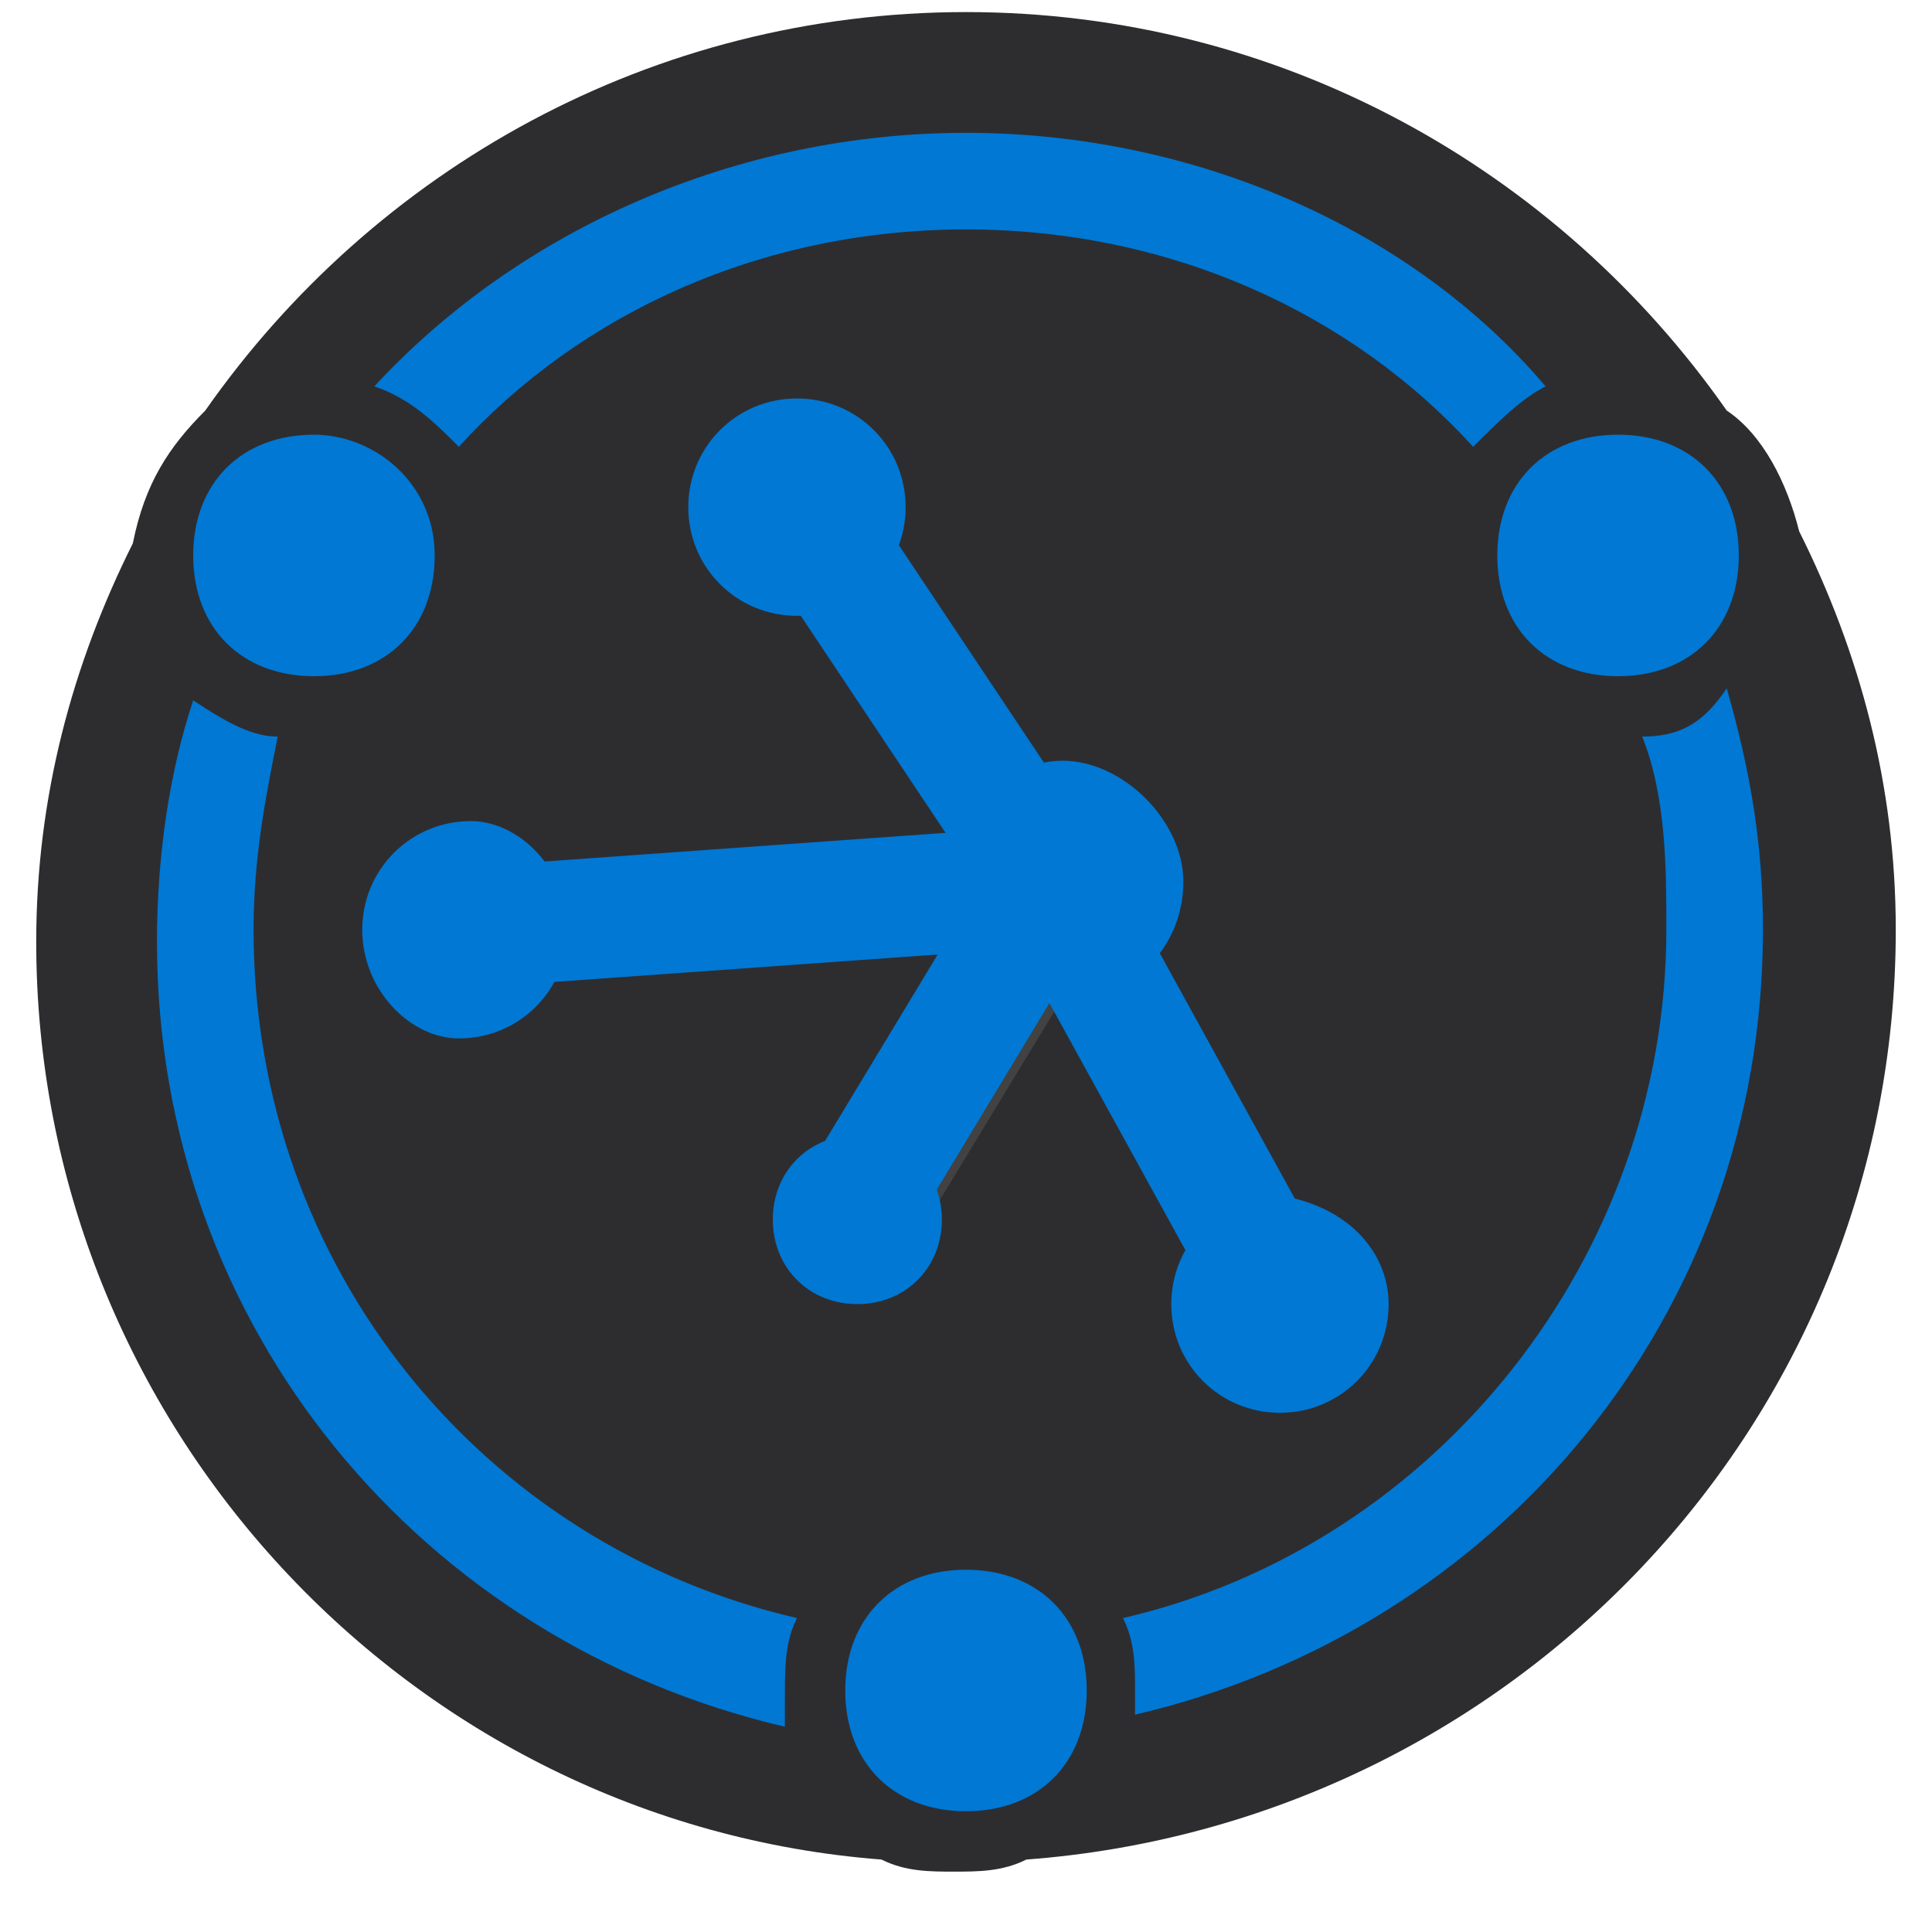 <svg xmlns="http://www.w3.org/2000/svg" xmlns:xlink="http://www.w3.org/1999/xlink" id="图层_1" x="0" y="0" version="1.1" viewBox="0 0 16 16" style="enable-background:new 0 0 16 16" xml:space="preserve"><style type="text/css">.st0{fill:#2d2d30}.st1{fill:#0078d4}.st2{stroke-width:.8}.st2,.st3{fill:none;stroke:#424242}</style><title>AzureDPSservice</title><desc>Created with Sketch.</desc><g id="AzureDPSservice-"><g id="Group-43"><path id="Fill-3" d="M15.7,7.7c0-1.2-0.3-2.3-0.8-3.3c-0.1-0.4-0.3-0.8-0.6-1c-1.4-2-3.7-3.3-6.3-3.3S3.1,1.4,1.7,3.4 C1.4,3.7,1.2,4,1.1,4.5c-0.5,1-0.8,2.1-0.8,3.3c0,4,3.1,7.3,7,7.6c0.2,0.1,0.4,0.1,0.6,0.1c0.2,0,0.4,0,0.6-0.1 C12.5,15.1,15.7,11.8,15.7,7.7" class="st0"/><path id="Fill-5" d="M6.6,13.4C4,12.8,2.1,10.5,2.1,7.7c0-0.6,0.1-1.1,0.2-1.6C2.1,6.1,1.9,6,1.6,5.8 c-0.2,0.6-0.3,1.3-0.3,2c0,3.2,2.2,5.8,5.2,6.5c0-0.1,0-0.2,0-0.2C6.5,13.8,6.5,13.6,6.6,13.4" class="st1"/><path id="Fill-7" d="M13.6,6.1c0.2,0.5,0.2,1.1,0.2,1.6c0,2.7-1.9,5.1-4.5,5.7c0.1,0.2,0.1,0.4,0.1,0.6 c0,0.1,0,0.2,0,0.2c3-0.7,5.2-3.3,5.2-6.5c0-0.7-0.1-1.3-0.3-2C14.1,6,13.9,6.1,13.6,6.1" class="st1"/><path id="Fill-9" d="M3.8,3.7c1-1.1,2.5-1.8,4.2-1.8s3.2,0.7,4.2,1.8c0.2-0.2,0.4-0.4,0.6-0.5C11.7,1.9,9.9,1.1,8,1.1 S4.3,1.9,3.1,3.2C3.4,3.3,3.6,3.5,3.8,3.7" class="st1"/><path id="Stroke-21" d="M6.7,4.2l2.1,3.1" class="st2"/><path id="Stroke-23" d="M3.9,7.7l4.9-0.3" class="st2"/><path id="Stroke-25" d="M7.1,10.1l1.7-2.8" class="st3"/><path id="Stroke-27" d="M10.7,10.8L8.8,7.3" class="st2"/><g id="Stroke-29"><rect width="1" height="3.8" x="7.2" y="3.9" class="st1" transform="matrix(0.832 -0.555 0.555 0.832 -1.922 5.253)"/></g><g id="Stroke-31"><rect width="4.9" height="1" x="3.9" y="7" class="st1" transform="matrix(0.998 -7.131318e-02 7.131318e-02 0.998 -0.518 0.472)"/></g><g id="Stroke-33"><rect width="3.2" height="1" x="6.3" y="8.2" class="st1" transform="matrix(0.517 -0.856 0.856 0.517 -3.663 10.966)"/></g><g id="Stroke-35"><rect width="1" height="4" x="9.2" y="7.1" class="st1" transform="matrix(0.876 -0.482 0.482 0.876 -3.187 5.801)"/></g><path id="Fill-37" d="M2.6,3.6c-0.6,0-1,0.4-1,1s0.4,1,1,1s1-0.4,1-1S3.1,3.6,2.6,3.6" class="st1"/><path id="Fill-39" d="M13.4,3.6c-0.6,0-1,0.4-1,1s0.4,1,1,1s1-0.4,1-1S14,3.6,13.4,3.6" class="st1"/><path id="Fill-41" d="M8,13c-0.6,0-1,0.4-1,1s0.4,1,1,1s1-0.4,1-1S8.6,13,8,13" class="st1"/><path id="Fill-17" d="M9.8,7.3c0,0.6-0.5,1-1,1c-0.6,0-1-0.5-1-1s0.5-1,1-1S9.8,6.8,9.8,7.3" class="st1"/><path id="Fill-11" d="M7.5,4.2c0,0.5-0.4,0.9-0.9,0.9S5.7,4.7,5.7,4.2s0.4-0.9,0.9-0.9C7.1,3.3,7.5,3.7,7.5,4.2" class="st1"/><path id="Fill-13" d="M4.7,7.7c0,0.5-0.4,0.9-0.9,0.9C3.4,8.6,3,8.2,3,7.7s0.4-0.9,0.9-0.9C4.3,6.8,4.7,7.2,4.7,7.7" class="st1"/><path id="Fill-15" d="M11.5,10.8c0,0.5-0.4,0.9-0.9,0.9s-0.9-0.4-0.9-0.9s0.4-0.9,0.9-0.9 C11.2,10,11.5,10.4,11.5,10.8" class="st1"/><path id="Fill-19" d="M7.8,10.1c0,0.4-0.3,0.7-0.7,0.7c-0.4,0-0.7-0.3-0.7-0.7s0.3-0.7,0.7-0.7 C7.5,9.4,7.8,9.7,7.8,10.1" class="st1"/></g></g></svg>